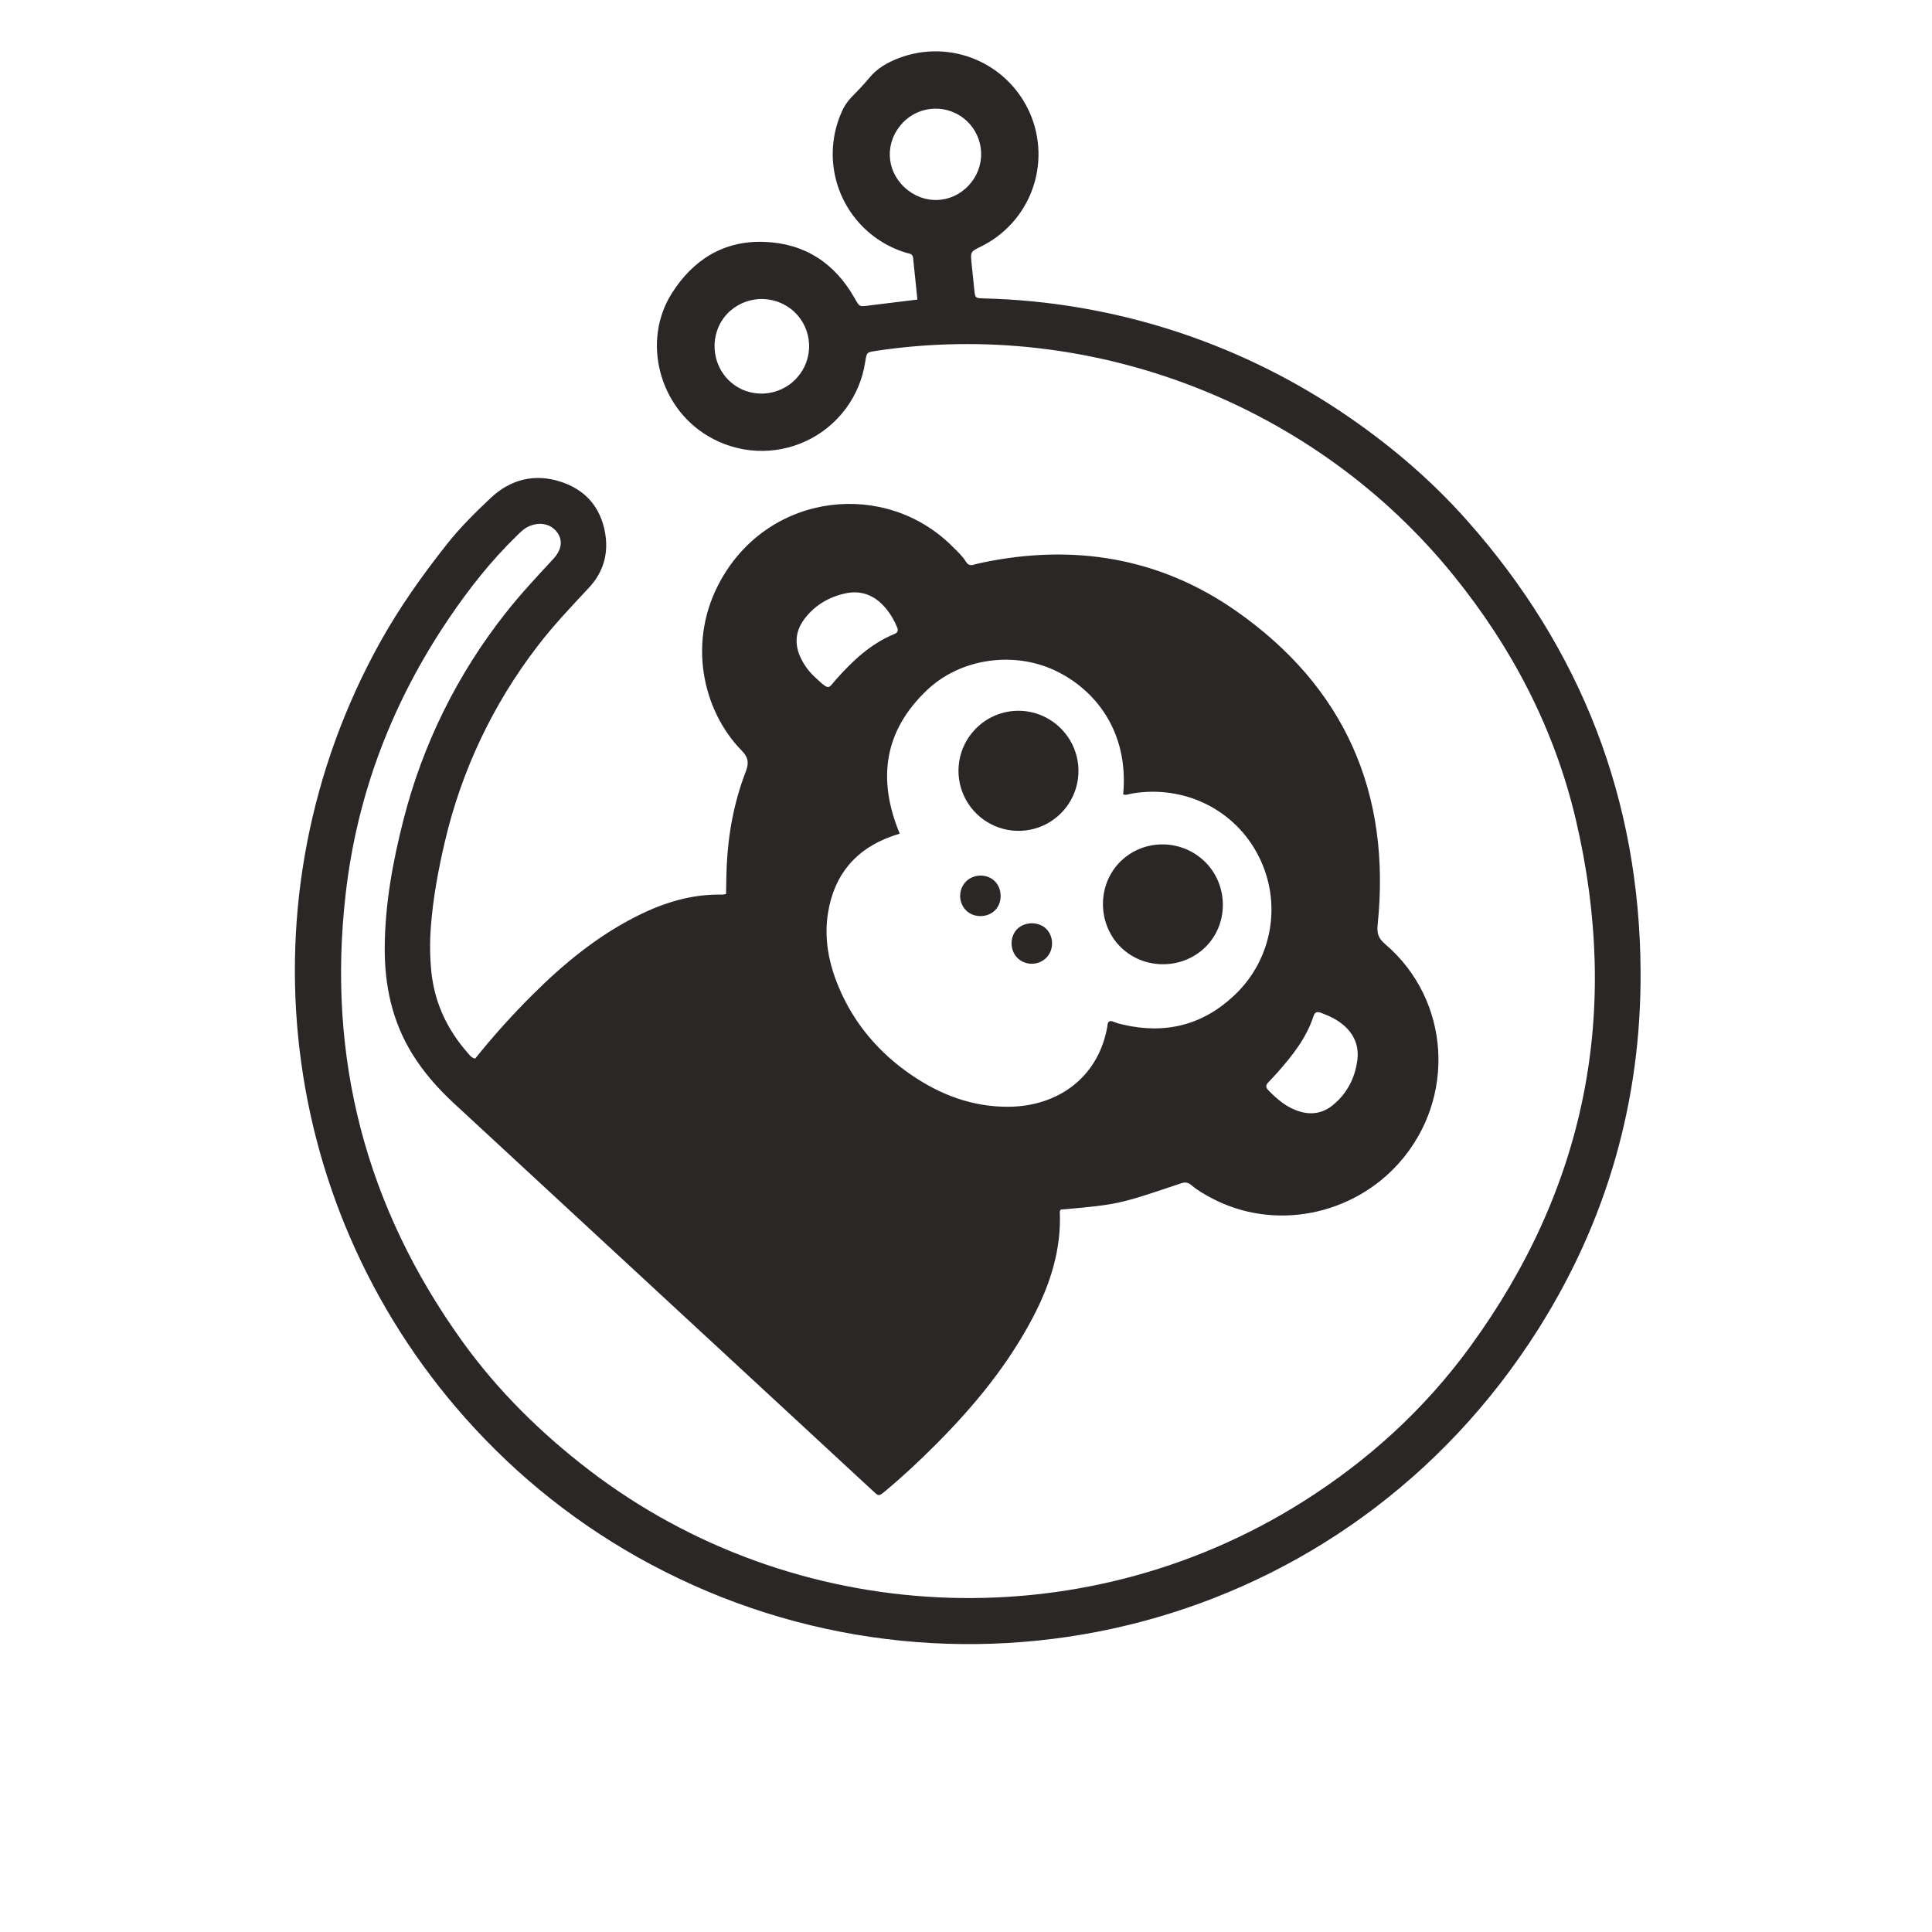 <svg width="157" height="157" viewBox="0 0 157 157" fill="none" xmlns="http://www.w3.org/2000/svg">
<g clip-path="url(#clip0_108_25)">
<path d="M38.62 86.019C40.07 84.207 41.622 82.48 43.268 80.844C45.787 78.33 48.517 76.082 51.717 74.466C53.908 73.356 56.207 72.641 58.7 72.698C58.802 72.691 58.903 72.674 59.001 72.648C59.018 71.9 59.019 71.161 59.052 70.422C59.171 67.762 59.651 65.166 60.61 62.683C60.889 61.959 60.785 61.519 60.261 60.983C57.094 57.746 55.776 52.054 58.624 47.053C62.651 39.971 71.986 39.006 77.384 44.396C77.781 44.793 78.2 45.166 78.499 45.651C78.655 45.904 78.847 45.973 79.127 45.89C79.365 45.821 79.608 45.766 79.852 45.715C87.252 44.175 94.236 45.306 100.436 49.639C109.261 55.805 113.06 64.421 111.952 75.14C111.881 75.837 112.002 76.247 112.552 76.712C117.883 81.252 118.348 89.258 113.702 94.495C109.914 98.766 103.542 100.09 98.394 97.33C97.846 97.035 97.305 96.728 96.828 96.321C96.575 96.104 96.341 96.037 95.985 96.157C90.874 97.882 90.872 97.877 86.199 98.298C86.172 98.352 86.119 98.407 86.122 98.46C86.257 101.538 85.347 104.359 83.947 107.035C81.907 110.93 79.144 114.28 76.056 117.376C74.737 118.699 73.377 119.97 71.942 121.168C71.385 121.631 71.396 121.584 70.893 121.118L62.387 113.247C53.881 105.376 45.374 97.507 36.865 89.639C35.579 88.448 34.432 87.143 33.508 85.652C31.868 83.002 31.248 80.084 31.264 77.007C31.284 73.463 31.921 70.009 32.792 66.599C34.355 60.466 37.194 54.733 41.124 49.774C42.321 48.254 43.638 46.851 44.948 45.436C45.646 44.682 45.76 43.926 45.277 43.264C44.771 42.573 43.889 42.384 43.008 42.759C42.592 42.934 42.296 43.245 41.982 43.551C39.898 45.575 38.106 47.853 36.486 50.246C31.89 57.028 29.023 64.489 28.09 72.636C26.558 85.978 29.727 98.112 37.596 109.041C40.473 113.029 43.949 116.454 47.855 119.451C64.42 132.161 87.692 133.481 105.842 122.054C111.16 118.705 115.743 114.54 119.452 109.458C128.887 96.529 131.713 82.218 128.067 66.654C126.331 59.247 122.89 52.643 118.09 46.723C106.879 32.886 88.793 25.851 71.163 28.517C70.433 28.627 70.433 28.627 70.31 29.408C70.102 30.791 69.556 32.101 68.72 33.221C67.884 34.342 66.785 35.24 65.52 35.834C64.254 36.429 62.861 36.702 61.464 36.63C60.068 36.558 58.71 36.143 57.511 35.421C53.563 33.076 52.141 27.718 54.591 23.84C56.302 21.132 58.794 19.526 62.133 19.657C65.422 19.786 67.84 21.39 69.452 24.234C69.843 24.925 69.827 24.93 70.552 24.834C71.849 24.671 73.141 24.513 74.551 24.344C74.434 23.218 74.314 22.083 74.2 20.948C74.166 20.607 73.875 20.611 73.654 20.546C71.93 20.031 70.418 18.974 69.34 17.534C68.262 16.093 67.676 14.344 67.669 12.545C67.665 11.352 67.915 10.171 68.403 9.083C68.59 8.653 68.851 8.259 69.174 7.919C69.672 7.406 70.176 6.894 70.629 6.34C71.284 5.539 72.136 5.063 73.081 4.708C75.091 3.95 77.317 3.997 79.295 4.837C81.274 5.677 82.853 7.247 83.706 9.22C84.558 11.193 84.618 13.418 83.873 15.433C83.127 17.448 81.634 19.098 79.704 20.04C78.859 20.454 78.859 20.453 78.955 21.422C79.028 22.134 79.097 22.846 79.175 23.558C79.25 24.225 79.254 24.231 79.963 24.25C90.287 24.508 100.33 27.689 108.924 33.423C112.727 35.962 116.196 38.89 119.227 42.306C128.514 52.773 133.261 65.019 133.319 79.009C133.364 89.469 130.585 99.185 124.999 108.019C109.409 132.675 78.502 140.119 53.98 127.694C48.185 124.768 42.961 120.826 38.557 116.056C22.432 98.631 19.359 72.954 30.888 52.192C32.461 49.361 34.332 46.728 36.343 44.19C37.413 42.84 38.629 41.644 39.864 40.477C41.461 38.967 43.42 38.45 45.566 39.148C47.57 39.798 48.801 41.211 49.17 43.288C49.47 44.975 49.043 46.49 47.853 47.765C46.41 49.31 44.955 50.84 43.667 52.527C40.057 57.224 37.493 62.64 36.148 68.411C35.61 70.711 35.178 73.037 35.008 75.401C34.916 76.612 34.934 77.83 35.061 79.038C35.333 81.535 36.359 83.69 38.009 85.562C38.17 85.74 38.302 85.972 38.62 86.019ZM73.113 67.745C72.873 67.824 72.697 67.878 72.524 67.938C69.553 68.977 67.8 71.061 67.291 74.155C66.949 76.238 67.336 78.245 68.14 80.177C69.384 83.163 71.403 85.532 74.053 87.349C76.439 88.983 79.065 89.97 82 89.938C85.927 89.896 89.215 87.612 89.973 83.487C89.98 83.457 89.984 83.426 89.987 83.395C90.009 83.045 90.128 82.869 90.516 83.042C90.747 83.136 90.986 83.207 91.23 83.256C94.669 84.066 97.725 83.32 100.292 80.894C101.805 79.481 102.818 77.614 103.177 75.575C103.537 73.536 103.224 71.434 102.285 69.587C100.378 65.802 96.248 63.76 91.982 64.485C91.749 64.525 91.52 64.648 91.273 64.551C91.755 59.377 88.921 55.969 85.697 54.47C82.3 52.89 78.026 53.522 75.334 56.077C71.854 59.38 71.269 63.292 73.113 67.745ZM64.753 30.709C65.432 29.965 65.79 28.983 65.749 27.976C65.709 26.969 65.273 26.018 64.537 25.33C63.785 24.635 62.789 24.265 61.767 24.3C60.744 24.335 59.777 24.773 59.076 25.519C57.643 27.068 57.748 29.543 59.305 30.984C60.862 32.424 63.317 32.294 64.753 30.709ZM78.732 15.052C79.401 14.339 79.76 13.389 79.73 12.412C79.7 11.434 79.284 10.508 78.572 9.837C77.86 9.165 76.912 8.803 75.934 8.83C74.956 8.856 74.029 9.27 73.356 9.979C71.905 11.514 71.966 13.788 73.494 15.217C75.04 16.661 77.306 16.589 78.734 15.053L78.732 15.052ZM66.313 55.108L66.519 55.299C67.423 56.135 67.339 55.887 67.944 55.21C69.296 53.694 70.755 52.309 72.676 51.522C72.986 51.395 73.007 51.224 72.889 50.945C72.676 50.426 72.39 49.94 72.04 49.502C71.167 48.423 70.05 47.915 68.661 48.227C67.351 48.523 66.243 49.169 65.408 50.25C64.651 51.231 64.533 52.278 65.04 53.399C65.34 54.052 65.774 54.634 66.313 55.108ZM103.842 87.12C103.588 87.394 103.343 87.676 103.081 87.943C102.869 88.154 102.826 88.343 103.051 88.575C103.793 89.345 104.593 90.027 105.646 90.333C106.649 90.625 107.552 90.443 108.354 89.771C109.479 88.83 110.105 87.603 110.299 86.168C110.449 85.042 110.073 84.088 109.21 83.332C108.661 82.852 108.021 82.552 107.342 82.303C107.01 82.182 106.847 82.242 106.729 82.604C106.156 84.352 105.038 85.762 103.842 87.12Z" fill="#2C2727"/>
<path d="M91.166 77.057C89.225 75.247 89.107 72.098 90.903 70.162C92.736 68.181 95.879 68.097 97.856 69.968C99.793 71.805 99.888 74.936 98.063 76.854C96.239 78.772 93.111 78.871 91.166 77.057ZM86.052 59.046C86.765 59.697 87.269 60.546 87.499 61.484C87.729 62.422 87.676 63.407 87.346 64.314C87.015 65.221 86.423 66.009 85.644 66.579C84.865 67.149 83.934 67.474 82.969 67.514C82.004 67.554 81.049 67.306 80.225 66.802C79.4 66.299 78.744 65.562 78.338 64.685C77.933 63.809 77.797 62.831 77.948 61.878C78.099 60.924 78.529 60.037 79.185 59.329C79.617 58.859 80.137 58.479 80.716 58.211C81.295 57.942 81.921 57.791 82.558 57.764C83.196 57.738 83.833 57.837 84.432 58.057C85.032 58.277 85.582 58.613 86.052 59.046ZM80.832 71.602C81.458 72.215 81.478 73.345 80.871 73.963C80.25 74.594 79.147 74.607 78.515 73.992C78.206 73.682 78.03 73.264 78.024 72.827C78.019 72.389 78.183 71.967 78.484 71.649C79.108 71.007 80.202 70.984 80.832 71.602ZM85.077 77.778C84.78 78.1 84.369 78.292 83.932 78.315C83.495 78.338 83.066 78.19 82.736 77.902C82.079 77.309 82.021 76.207 82.612 75.549C83.191 74.906 84.322 74.85 84.97 75.435C85.618 76.019 85.678 77.113 85.077 77.778Z" fill="#2C2727"/>
</g>
<defs>
<clipPath id="clip0_108_25">
<rect width="110" height="110" fill="white" transform="translate(75.657 0.798) rotate(42.779)"/>
</clipPath>
</defs>
</svg>
